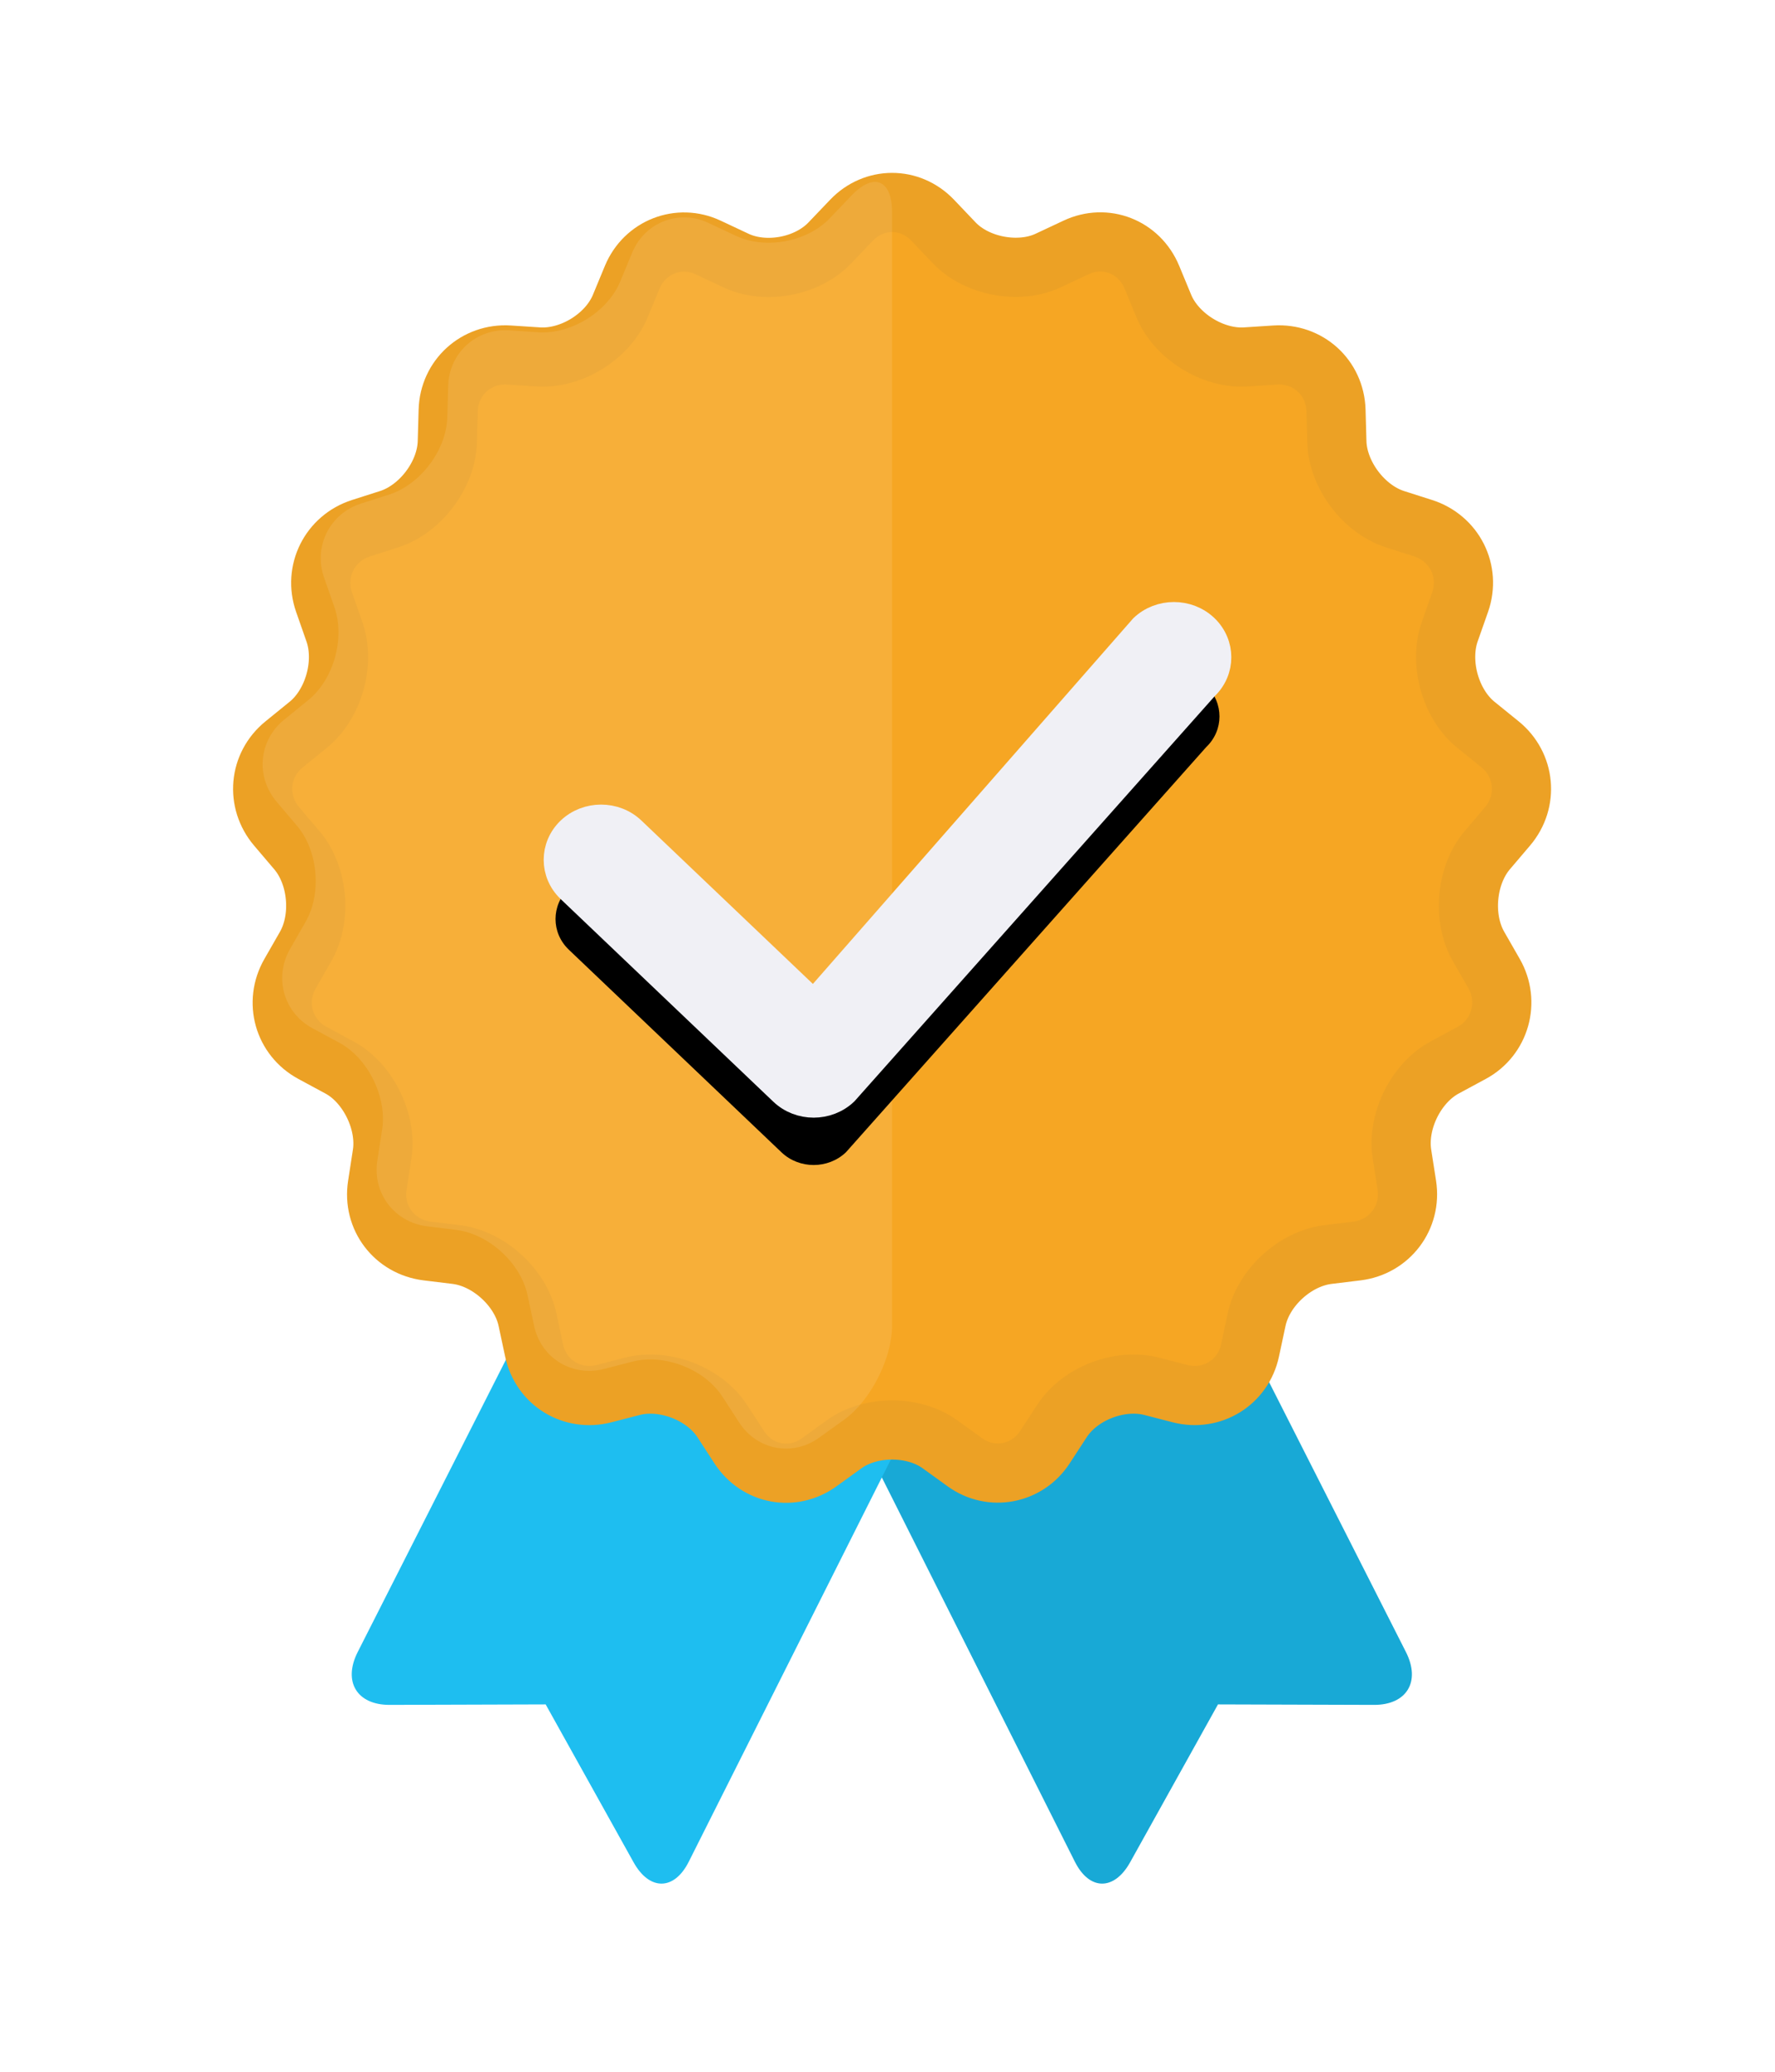 <?xml version="1.0" encoding="UTF-8"?>
<svg width="30px" height="35px" viewBox="0 0 30 35" version="1.1" xmlns="http://www.w3.org/2000/svg" xmlns:xlink="http://www.w3.org/1999/xlink">
    <!-- Generator: Sketch 40.3 (33839) - http://www.bohemiancoding.com/sketch -->
    <title>Practo Badge without text</title>
    <desc>Created with Sketch.</desc>
    <defs>
        <path d="M1.703,4.007 C1.403,3.721 0.915,3.721 0.614,4.007 C0.314,4.294 0.314,4.758 0.614,5.044 L4.208,8.467 C4.508,8.753 4.996,8.753 5.297,8.467 L11.386,1.622 C11.686,1.336 11.686,0.872 11.386,0.585 C11.085,0.299 10.597,0.299 10.297,0.585 L4.752,6.911 L1.703,4.007 Z" id="path-1"></path>
        <filter x="-50%" y="-50%" width="200%" height="200%" filterUnits="objectBoundingBox" id="filter-2">
            <feMorphology radius="0.2" operator="dilate" in="SourceAlpha" result="shadowSpreadOuter1"></feMorphology>
            <feOffset dx="0" dy="1" in="shadowSpreadOuter1" result="shadowOffsetOuter1"></feOffset>
            <feGaussianBlur stdDeviation="0.5" in="shadowOffsetOuter1" result="shadowBlurOuter1"></feGaussianBlur>
            <feComposite in="shadowBlurOuter1" in2="SourceAlpha" operator="out" result="shadowBlurOuter1"></feComposite>
            <feColorMatrix values="0 0 0 0 0   0 0 0 0 0   0 0 0 0 0  0 0 0 0.109 0" type="matrix" in="shadowBlurOuter1"></feColorMatrix>
        </filter>
    </defs>
    <g id="Final-Badge" stroke="none" stroke-width="1" fill="none" fill-rule="evenodd">
        <g id="Practo-Badge-without-text">
            <g id="Group-2" transform="translate(4, 3)">
                <g id="Group-Copy">
                    <path d="M13.473,28.45 C13.675,28.959 14.091,28.999 14.402,28.541 L16.114,26.013 L18.742,26.251 C19.288,26.3 19.565,25.931 19.356,25.409 L14.025,12.146 L8.256,15.329 L13.473,28.45 Z" id="Combined-Shape-Copy-2" fill="#18A9D6" transform="translate(13.841, 20.503) rotate(-5) translate(-13.841, -20.503) "></path>
                    <path d="M8.335,28.45 C8.133,28.959 7.717,28.999 7.407,28.541 L5.694,26.013 L3.066,26.251 C2.52,26.3 2.243,25.931 2.452,25.409 L7.783,12.146 L13.553,15.329 L8.335,28.45 Z" id="Combined-Shape-Copy" fill="#1EBEF0" transform="translate(7.967, 20.503) rotate(5) translate(-7.967, -20.503) "></path>
                    <path d="M11.883,21.397 C11.438,21.077 10.713,21.079 10.271,21.397 L9.844,21.705 C9.399,22.026 8.799,21.917 8.494,21.449 L8.206,21.006 C7.905,20.544 7.228,20.281 6.689,20.42 L6.209,20.544 C5.672,20.682 5.144,20.362 5.027,19.815 L4.916,19.296 C4.801,18.755 4.263,18.262 3.711,18.194 L3.219,18.134 C2.669,18.066 2.291,17.575 2.378,17.022 L2.459,16.497 C2.544,15.951 2.219,15.294 1.741,15.036 L1.278,14.786 C0.797,14.525 0.625,13.932 0.903,13.448 L1.166,12.989 C1.44,12.51 1.378,11.788 1.017,11.363 L0.675,10.961 C0.319,10.541 0.37,9.926 0.802,9.575 L1.211,9.243 C1.637,8.898 1.837,8.201 1.652,7.673 L1.477,7.173 C1.294,6.652 1.572,6.093 2.102,5.923 L2.575,5.772 C3.103,5.603 3.544,5.025 3.56,4.465 L3.575,3.934 C3.59,3.381 4.049,2.962 4.604,2.998 L5.098,3.03 C5.651,3.066 6.269,2.688 6.483,2.172 L6.686,1.682 C6.898,1.172 7.475,0.949 7.967,1.18 L8.442,1.403 C8.938,1.635 9.642,1.506 10.026,1.103 L10.391,0.721 C10.77,0.323 11.38,0.318 11.764,0.721 L12.128,1.103 C12.507,1.501 13.22,1.633 13.712,1.403 L14.188,1.18 C14.683,0.947 15.254,1.166 15.468,1.682 L15.671,2.172 C15.883,2.682 16.501,3.066 17.056,3.03 L17.55,2.998 C18.103,2.962 18.564,3.374 18.58,3.934 L18.595,4.465 C18.61,5.018 19.049,5.603 19.579,5.772 L20.052,5.923 C20.58,6.092 20.863,6.645 20.678,7.173 L20.502,7.673 C20.32,8.195 20.512,8.893 20.943,9.243 L21.353,9.575 C21.779,9.921 21.84,10.536 21.479,10.961 L21.137,11.363 C20.781,11.782 20.711,12.504 20.989,12.989 L21.252,13.448 C21.526,13.926 21.354,14.528 20.876,14.786 L20.413,15.036 C19.932,15.297 19.609,15.944 19.695,16.497 L19.777,17.022 C19.862,17.568 19.487,18.066 18.935,18.134 L18.443,18.194 C17.893,18.262 17.355,18.748 17.238,19.296 L17.127,19.815 C17.011,20.355 16.484,20.682 15.945,20.544 L15.465,20.42 C14.928,20.282 14.253,20.538 13.949,21.006 L13.66,21.449 C13.359,21.911 12.751,22.023 12.31,21.705 L11.883,21.397 Z" id="Star-6" stroke="#ECA125" fill="#F6A623"></path>
                    <path d="M11.077,19.396 C11.077,19.951 10.713,20.663 10.271,20.981 L9.844,21.288 C9.399,21.609 8.799,21.501 8.494,21.033 L8.206,20.589 C7.905,20.128 7.228,19.865 6.689,20.003 L6.209,20.127 C5.672,20.265 5.144,19.946 5.027,19.398 L4.916,18.879 C4.801,18.339 4.263,17.846 3.711,17.778 L3.219,17.717 C2.669,17.65 2.291,17.159 2.378,16.605 L2.459,16.081 C2.544,15.534 2.219,14.878 1.741,14.619 L1.278,14.369 C0.797,14.109 0.625,13.516 0.903,13.031 L1.166,12.572 C1.44,12.094 1.378,11.371 1.017,10.947 L0.675,10.544 C0.319,10.125 0.37,9.509 0.802,9.159 L1.211,8.827 C1.637,8.481 1.837,7.785 1.652,7.257 L1.477,6.756 C1.294,6.235 1.572,5.676 2.102,5.507 L2.575,5.356 C3.103,5.187 3.544,4.609 3.56,4.049 L3.575,3.518 C3.59,2.965 4.049,2.545 4.604,2.581 L5.098,2.614 C5.651,2.649 6.269,2.271 6.483,1.755 L6.686,1.266 C6.898,0.756 7.475,0.533 7.967,0.763 L8.442,0.986 C8.938,1.218 9.642,1.089 10.026,0.686 L10.391,0.304 C10.77,-0.094 11.077,0.038 11.077,0.587 L11.077,19.396 Z" id="Star-6-Copy" fill="#FFFFFF" opacity="0.1"></path>
                </g>
                <g id="ic_tick-copy-4" transform="translate(5, 7)">
                    <g id="Stroke-11">
                        <use fill="black" fill-opacity="1" filter="url(#filter-2)" xlink:href="#path-1"></use>
                        <use stroke="#F0F0F5" stroke-width="0.4" fill="#F0F0F5" fill-rule="evenodd" xlink:href="#path-1"></use>
                    </g>
                </g>
            </g>
        </g>
    </g>
</svg>